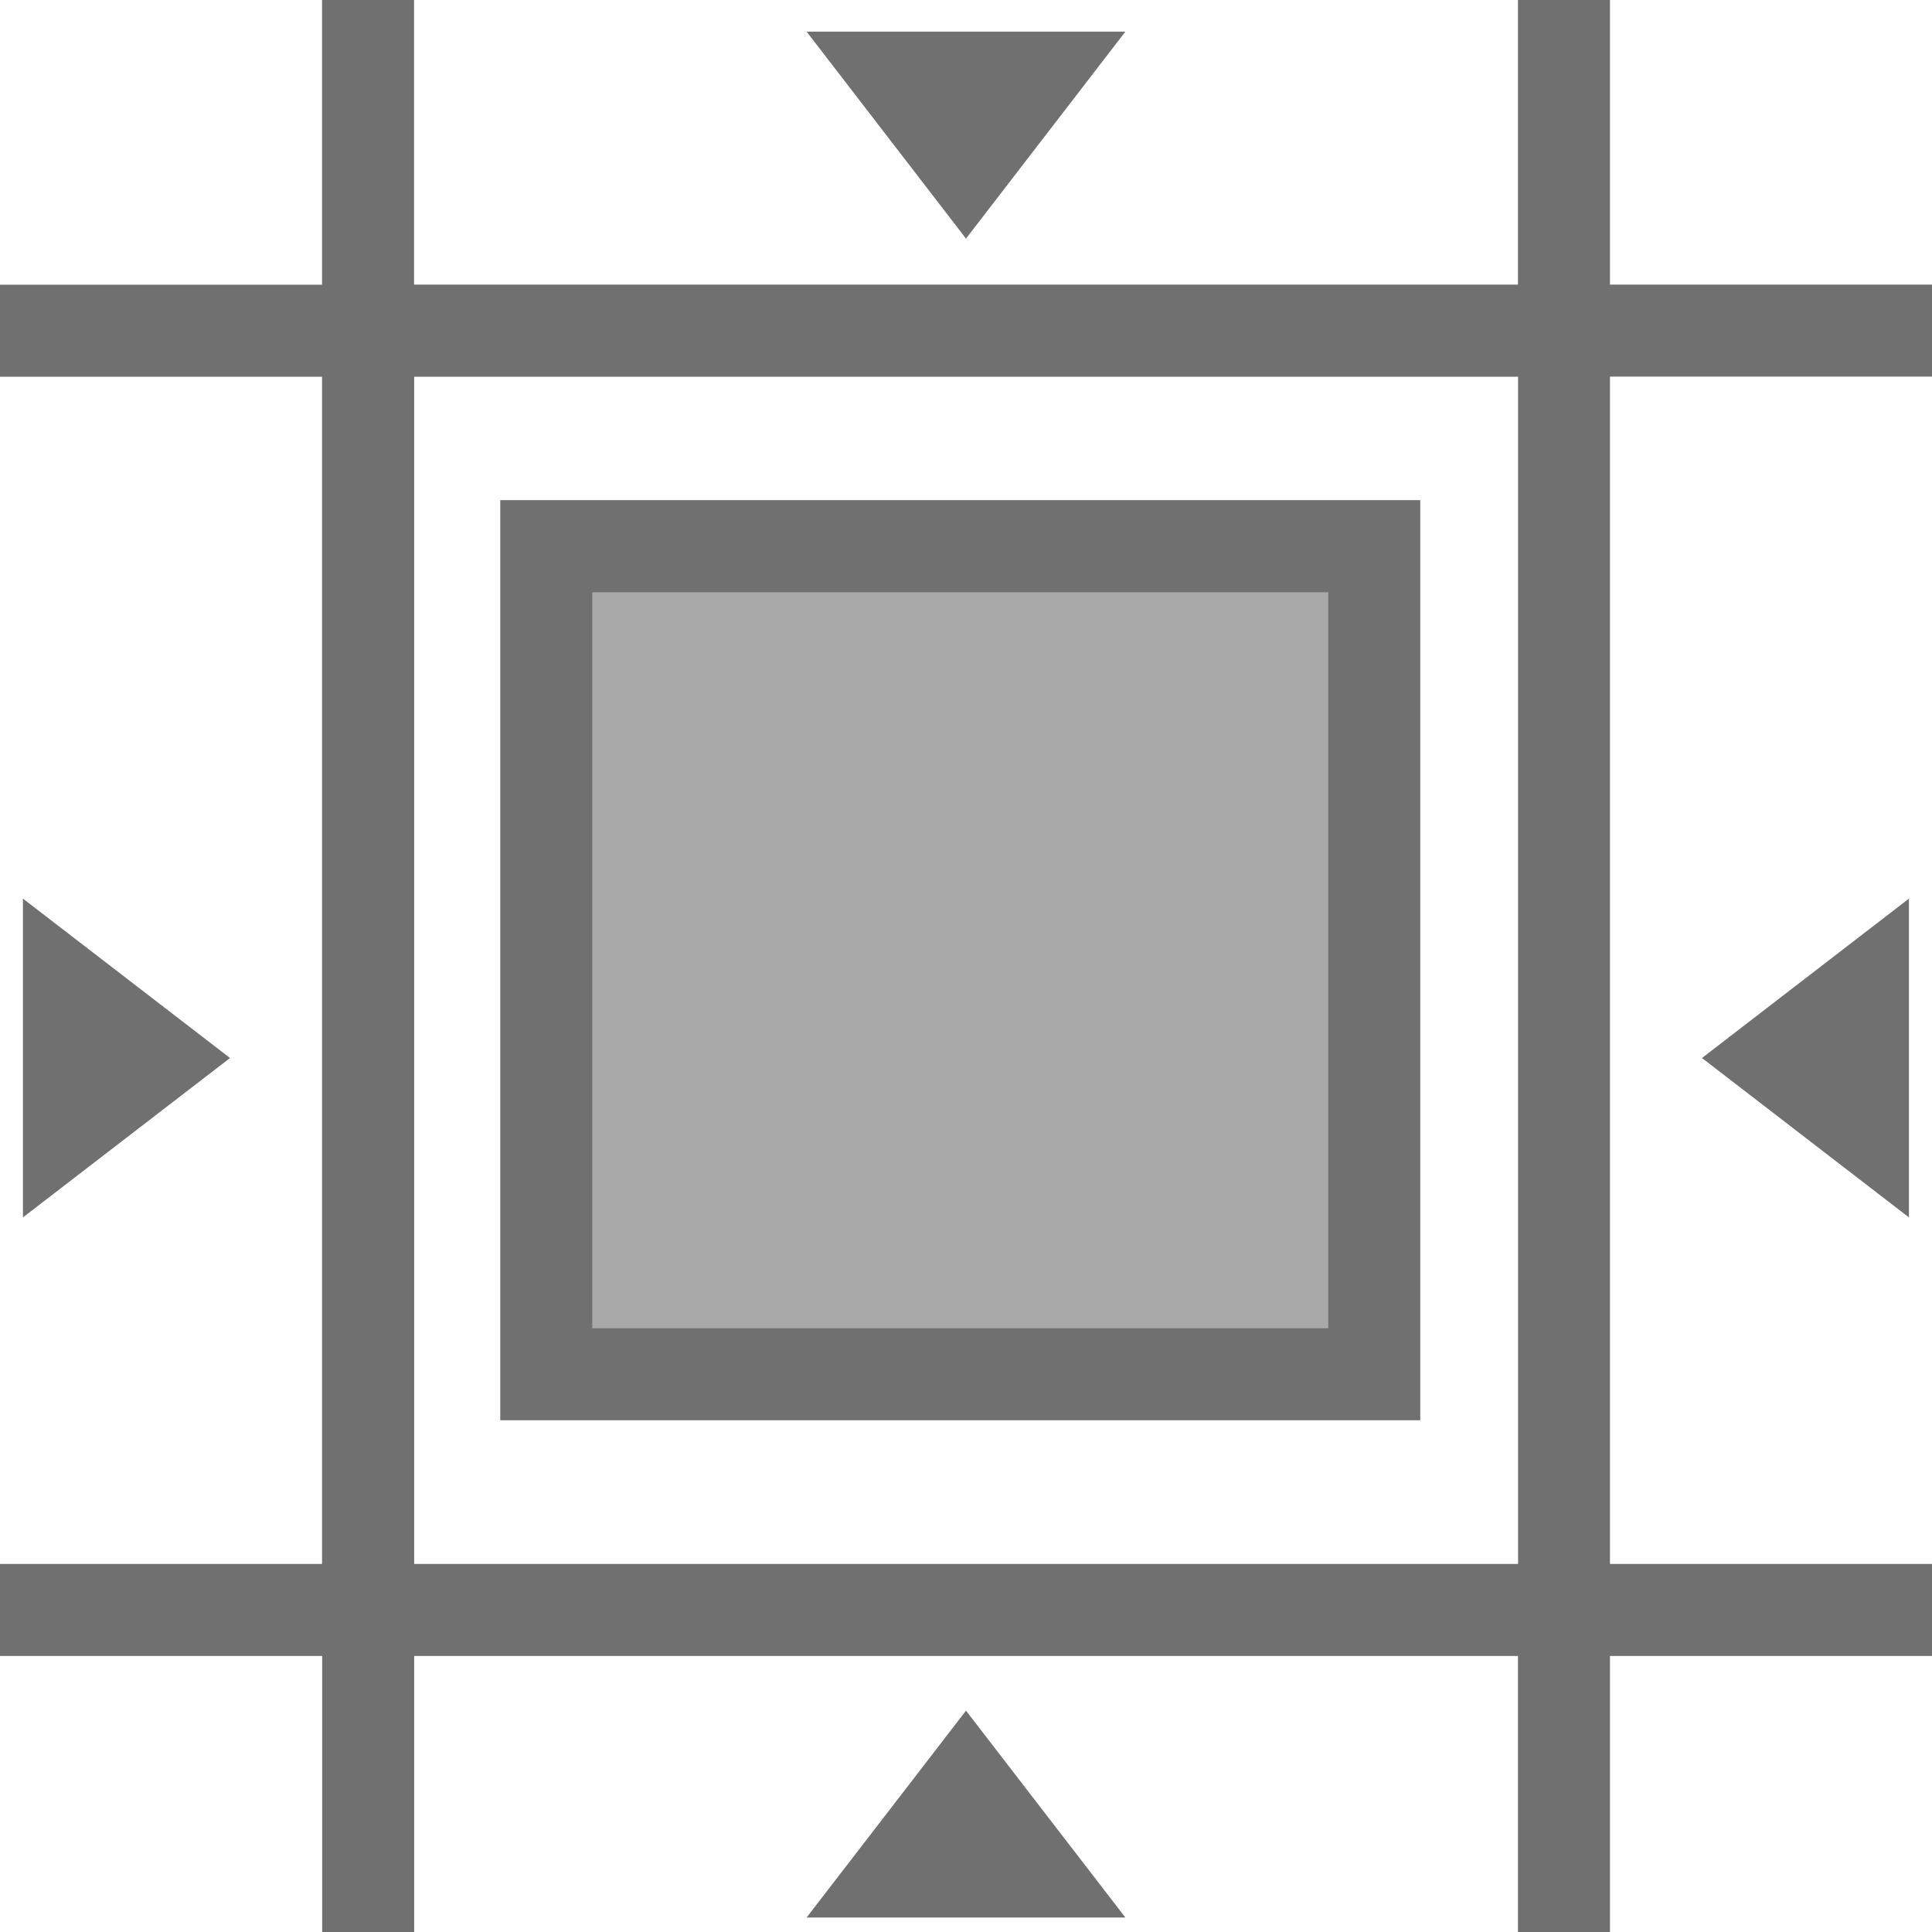 <svg t="1732231460802" class="icon" viewBox="0 0 1024 1024" version="1.1"
  xmlns="http://www.w3.org/2000/svg" p-id="25114" width="24" height="24">
  <path d="M298.688 298.688h426.624v426.624H298.688V298.688z" fill="#707070" fill-opacity=".6" p-id="25115"></path>
  <path d="M265.152 752.768v-487.68h487.616v487.68h-487.68z m48.768-438.848V704H704V313.92H313.92z" fill="#707070" p-id="25116"></path>
  <path d="M853.312 0v150.848H1024v48.768h-170.688v629.312H1024v48.768h-170.688V1024h-48.768v-146.304H219.52V1024h-48.768v-146.304H0v-48.768h170.688V199.68H0v-48.768h170.688V0h48.768v150.848h585.088V0h48.768zM219.52 199.616v629.312h585.088V199.68H219.52z" fill="#707070" p-id="25117"></path>
  <path d="M121.92 560.768L12.16 645.248v-168.96l109.76 84.48zM902.08 560.768l109.696 84.48v-168.96l-109.696 84.48zM512 126.464L427.52 16.768h168.96L512 126.464zM512 906.688L427.52 1016.32h168.96L512 906.688z" fill="#707070" p-id="25118"></path>
</svg>